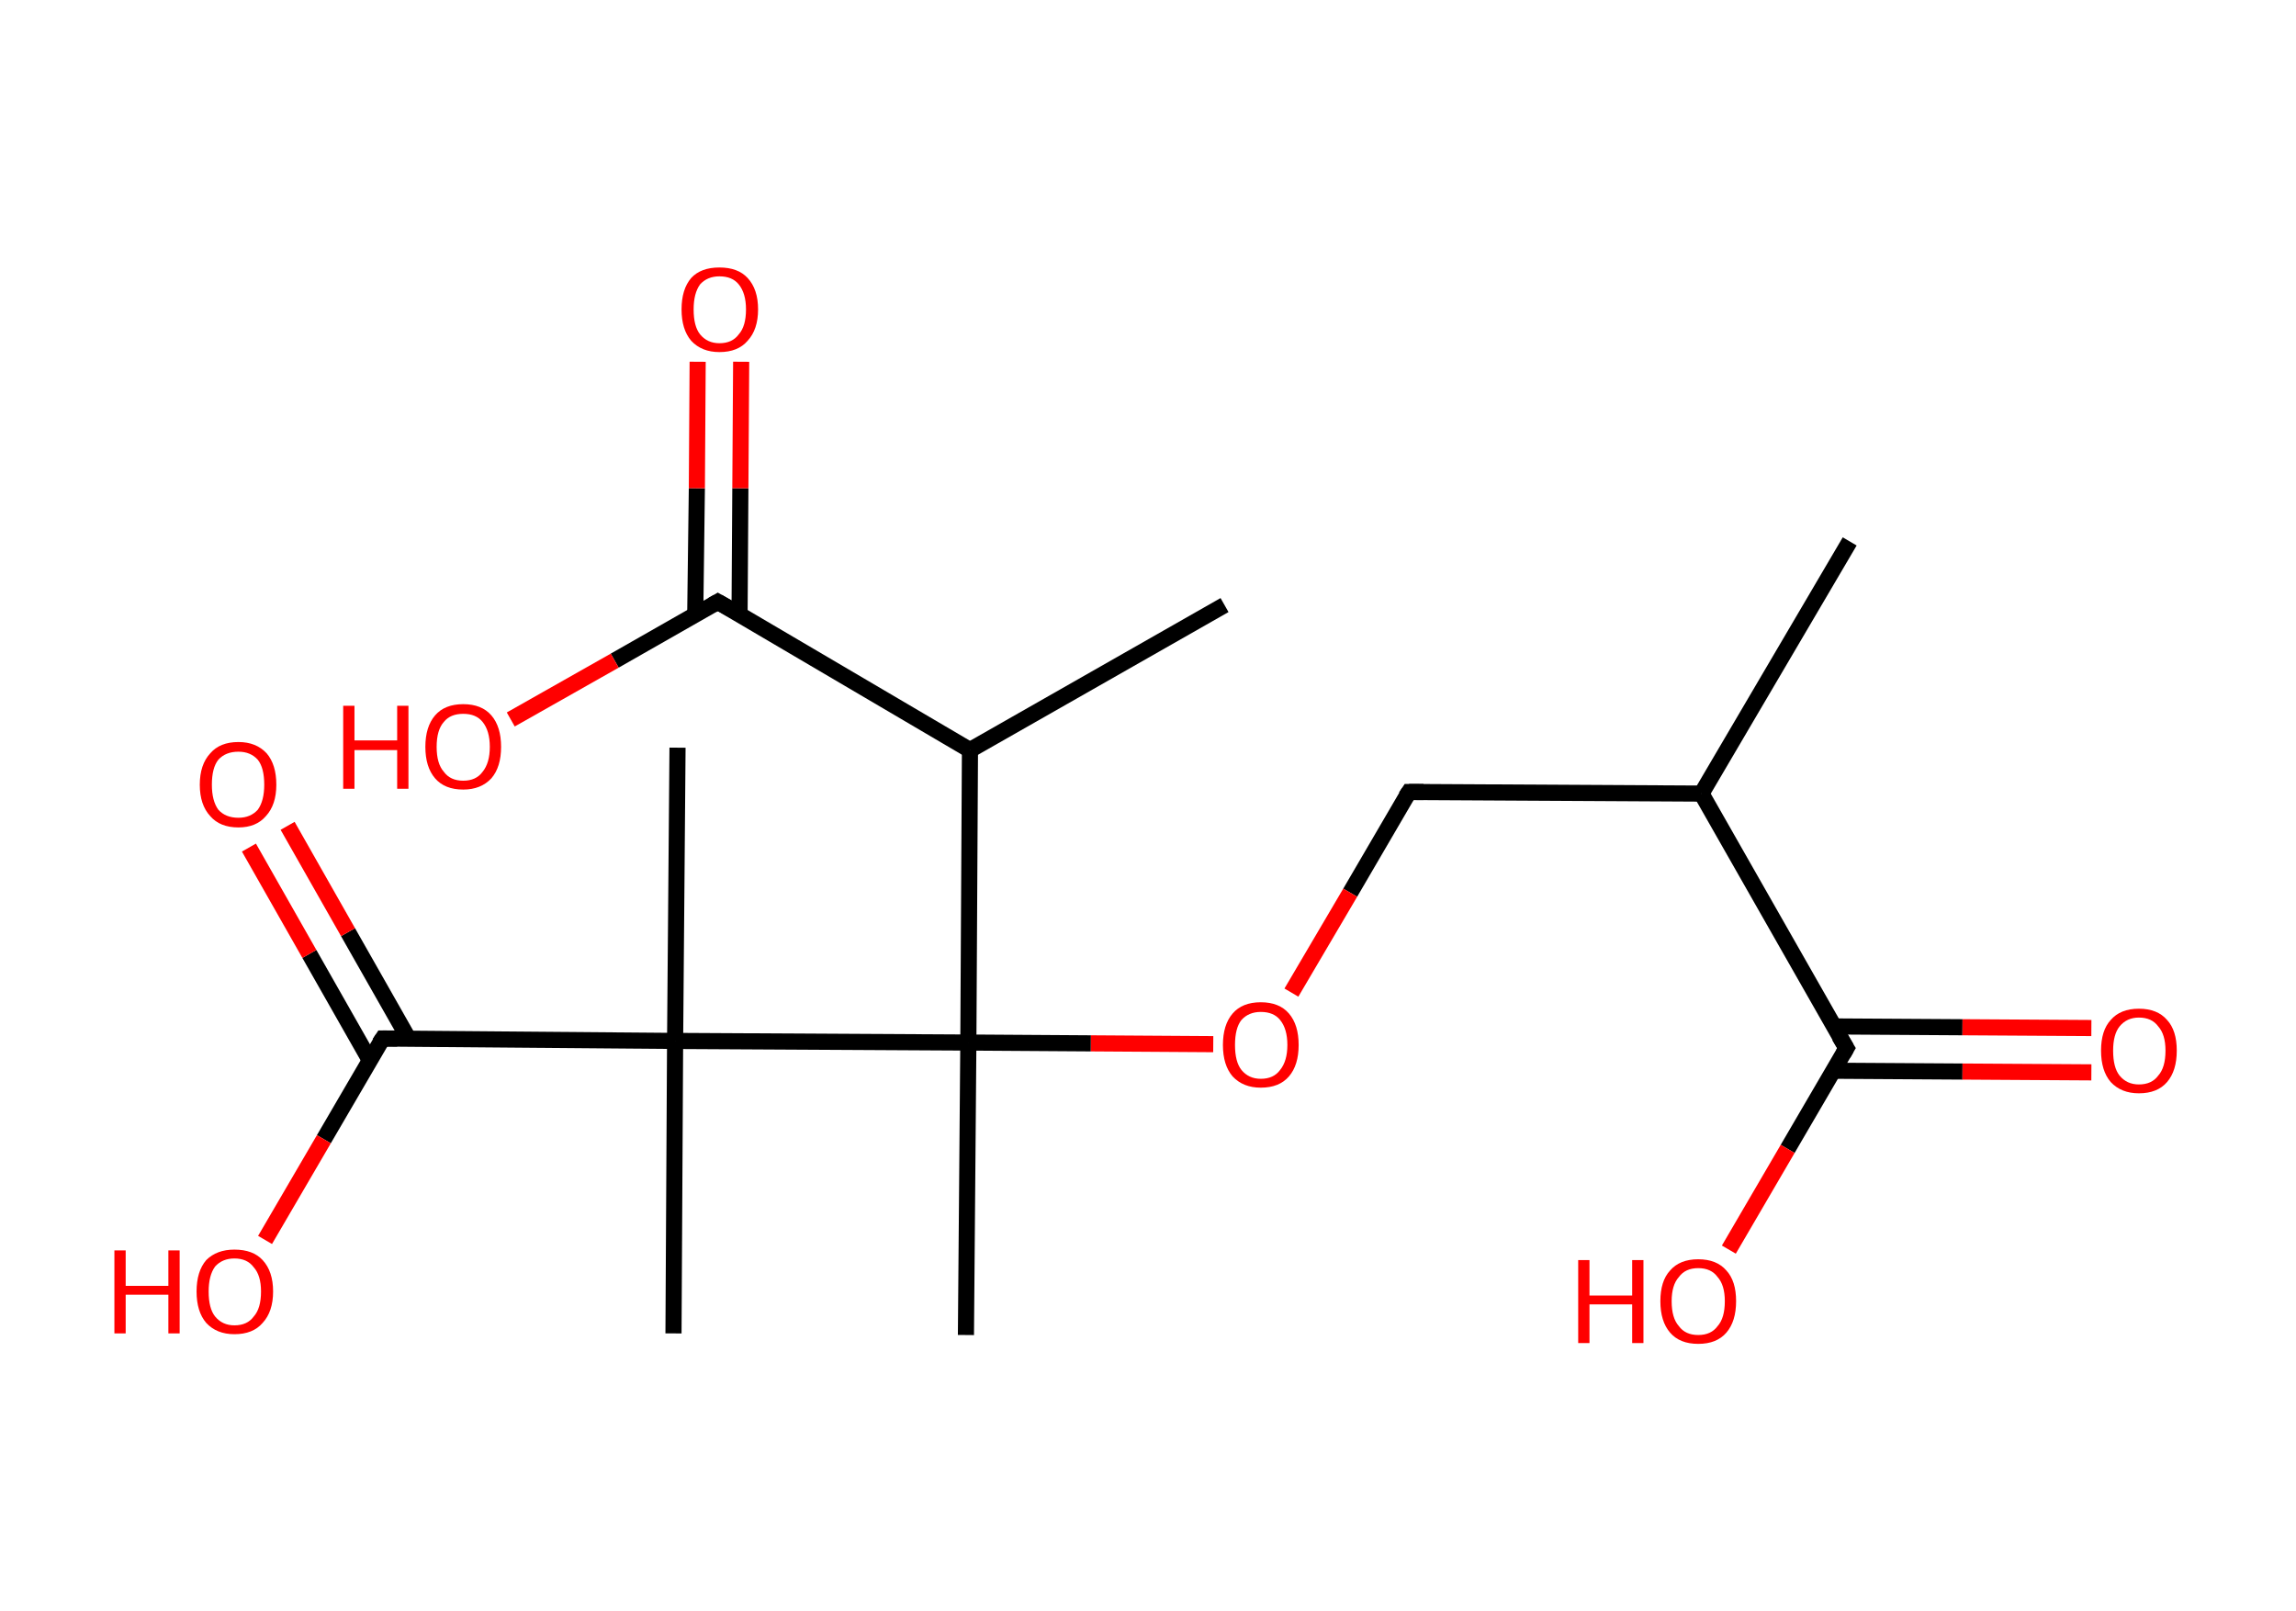 <?xml version='1.0' encoding='ASCII' standalone='yes'?>
<svg xmlns="http://www.w3.org/2000/svg" xmlns:rdkit="http://www.rdkit.org/xml" xmlns:xlink="http://www.w3.org/1999/xlink" version="1.1" baseProfile="full" xml:space="preserve" width="285px" height="200px" viewBox="0 0 285 200">
<!-- END OF HEADER -->
<rect style="opacity:1.0;fill:#FFFFFF;stroke:none" width="285.0" height="200.0" x="0.0" y="0.0"> </rect>
<path class="bond-0 atom-0 atom-1" d="M 229.6,67.2 L 211.2,98.5" style="fill:none;fill-rule:evenodd;stroke:#000000;stroke-width:2.0px;stroke-linecap:butt;stroke-linejoin:miter;stroke-opacity:1"/>
<path class="bond-1 atom-1 atom-2" d="M 211.2,98.5 L 174.9,98.3" style="fill:none;fill-rule:evenodd;stroke:#000000;stroke-width:2.0px;stroke-linecap:butt;stroke-linejoin:miter;stroke-opacity:1"/>
<path class="bond-2 atom-2 atom-3" d="M 174.9,98.3 L 167.6,110.8" style="fill:none;fill-rule:evenodd;stroke:#000000;stroke-width:2.0px;stroke-linecap:butt;stroke-linejoin:miter;stroke-opacity:1"/>
<path class="bond-2 atom-2 atom-3" d="M 167.6,110.8 L 160.3,123.2" style="fill:none;fill-rule:evenodd;stroke:#FF0000;stroke-width:2.0px;stroke-linecap:butt;stroke-linejoin:miter;stroke-opacity:1"/>
<path class="bond-3 atom-3 atom-4" d="M 150.6,129.6 L 135.4,129.5" style="fill:none;fill-rule:evenodd;stroke:#FF0000;stroke-width:2.0px;stroke-linecap:butt;stroke-linejoin:miter;stroke-opacity:1"/>
<path class="bond-3 atom-3 atom-4" d="M 135.4,129.5 L 120.2,129.4" style="fill:none;fill-rule:evenodd;stroke:#000000;stroke-width:2.0px;stroke-linecap:butt;stroke-linejoin:miter;stroke-opacity:1"/>
<path class="bond-4 atom-4 atom-5" d="M 120.2,129.4 L 119.9,165.7" style="fill:none;fill-rule:evenodd;stroke:#000000;stroke-width:2.0px;stroke-linecap:butt;stroke-linejoin:miter;stroke-opacity:1"/>
<path class="bond-5 atom-4 atom-6" d="M 120.2,129.4 L 120.4,93.1" style="fill:none;fill-rule:evenodd;stroke:#000000;stroke-width:2.0px;stroke-linecap:butt;stroke-linejoin:miter;stroke-opacity:1"/>
<path class="bond-6 atom-6 atom-7" d="M 120.4,93.1 L 152.0,75.1" style="fill:none;fill-rule:evenodd;stroke:#000000;stroke-width:2.0px;stroke-linecap:butt;stroke-linejoin:miter;stroke-opacity:1"/>
<path class="bond-7 atom-6 atom-8" d="M 120.4,93.1 L 89.1,74.7" style="fill:none;fill-rule:evenodd;stroke:#000000;stroke-width:2.0px;stroke-linecap:butt;stroke-linejoin:miter;stroke-opacity:1"/>
<path class="bond-8 atom-8 atom-9" d="M 91.8,76.3 L 91.9,60.6" style="fill:none;fill-rule:evenodd;stroke:#000000;stroke-width:2.0px;stroke-linecap:butt;stroke-linejoin:miter;stroke-opacity:1"/>
<path class="bond-8 atom-8 atom-9" d="M 91.9,60.6 L 92.0,44.9" style="fill:none;fill-rule:evenodd;stroke:#FF0000;stroke-width:2.0px;stroke-linecap:butt;stroke-linejoin:miter;stroke-opacity:1"/>
<path class="bond-8 atom-8 atom-9" d="M 86.3,76.2 L 86.5,60.6" style="fill:none;fill-rule:evenodd;stroke:#000000;stroke-width:2.0px;stroke-linecap:butt;stroke-linejoin:miter;stroke-opacity:1"/>
<path class="bond-8 atom-8 atom-9" d="M 86.5,60.6 L 86.6,44.9" style="fill:none;fill-rule:evenodd;stroke:#FF0000;stroke-width:2.0px;stroke-linecap:butt;stroke-linejoin:miter;stroke-opacity:1"/>
<path class="bond-9 atom-8 atom-10" d="M 89.1,74.7 L 76.3,82.0" style="fill:none;fill-rule:evenodd;stroke:#000000;stroke-width:2.0px;stroke-linecap:butt;stroke-linejoin:miter;stroke-opacity:1"/>
<path class="bond-9 atom-8 atom-10" d="M 76.3,82.0 L 63.4,89.3" style="fill:none;fill-rule:evenodd;stroke:#FF0000;stroke-width:2.0px;stroke-linecap:butt;stroke-linejoin:miter;stroke-opacity:1"/>
<path class="bond-10 atom-4 atom-11" d="M 120.2,129.4 L 83.8,129.2" style="fill:none;fill-rule:evenodd;stroke:#000000;stroke-width:2.0px;stroke-linecap:butt;stroke-linejoin:miter;stroke-opacity:1"/>
<path class="bond-11 atom-11 atom-12" d="M 83.8,129.2 L 83.6,165.5" style="fill:none;fill-rule:evenodd;stroke:#000000;stroke-width:2.0px;stroke-linecap:butt;stroke-linejoin:miter;stroke-opacity:1"/>
<path class="bond-12 atom-11 atom-13" d="M 83.8,129.2 L 84.1,92.8" style="fill:none;fill-rule:evenodd;stroke:#000000;stroke-width:2.0px;stroke-linecap:butt;stroke-linejoin:miter;stroke-opacity:1"/>
<path class="bond-13 atom-11 atom-14" d="M 83.8,129.2 L 47.5,128.9" style="fill:none;fill-rule:evenodd;stroke:#000000;stroke-width:2.0px;stroke-linecap:butt;stroke-linejoin:miter;stroke-opacity:1"/>
<path class="bond-14 atom-14 atom-15" d="M 50.7,128.9 L 43.2,115.7" style="fill:none;fill-rule:evenodd;stroke:#000000;stroke-width:2.0px;stroke-linecap:butt;stroke-linejoin:miter;stroke-opacity:1"/>
<path class="bond-14 atom-14 atom-15" d="M 43.2,115.7 L 35.7,102.5" style="fill:none;fill-rule:evenodd;stroke:#FF0000;stroke-width:2.0px;stroke-linecap:butt;stroke-linejoin:miter;stroke-opacity:1"/>
<path class="bond-14 atom-14 atom-15" d="M 45.9,131.6 L 38.4,118.4" style="fill:none;fill-rule:evenodd;stroke:#000000;stroke-width:2.0px;stroke-linecap:butt;stroke-linejoin:miter;stroke-opacity:1"/>
<path class="bond-14 atom-14 atom-15" d="M 38.4,118.4 L 30.9,105.2" style="fill:none;fill-rule:evenodd;stroke:#FF0000;stroke-width:2.0px;stroke-linecap:butt;stroke-linejoin:miter;stroke-opacity:1"/>
<path class="bond-15 atom-14 atom-16" d="M 47.5,128.9 L 40.2,141.4" style="fill:none;fill-rule:evenodd;stroke:#000000;stroke-width:2.0px;stroke-linecap:butt;stroke-linejoin:miter;stroke-opacity:1"/>
<path class="bond-15 atom-14 atom-16" d="M 40.2,141.4 L 32.9,153.9" style="fill:none;fill-rule:evenodd;stroke:#FF0000;stroke-width:2.0px;stroke-linecap:butt;stroke-linejoin:miter;stroke-opacity:1"/>
<path class="bond-16 atom-1 atom-17" d="M 211.2,98.5 L 229.2,130.1" style="fill:none;fill-rule:evenodd;stroke:#000000;stroke-width:2.0px;stroke-linecap:butt;stroke-linejoin:miter;stroke-opacity:1"/>
<path class="bond-17 atom-17 atom-18" d="M 227.6,132.9 L 243.6,133.0" style="fill:none;fill-rule:evenodd;stroke:#000000;stroke-width:2.0px;stroke-linecap:butt;stroke-linejoin:miter;stroke-opacity:1"/>
<path class="bond-17 atom-17 atom-18" d="M 243.6,133.0 L 259.6,133.1" style="fill:none;fill-rule:evenodd;stroke:#FF0000;stroke-width:2.0px;stroke-linecap:butt;stroke-linejoin:miter;stroke-opacity:1"/>
<path class="bond-17 atom-17 atom-18" d="M 227.6,127.4 L 243.6,127.5" style="fill:none;fill-rule:evenodd;stroke:#000000;stroke-width:2.0px;stroke-linecap:butt;stroke-linejoin:miter;stroke-opacity:1"/>
<path class="bond-17 atom-17 atom-18" d="M 243.6,127.5 L 259.6,127.6" style="fill:none;fill-rule:evenodd;stroke:#FF0000;stroke-width:2.0px;stroke-linecap:butt;stroke-linejoin:miter;stroke-opacity:1"/>
<path class="bond-18 atom-17 atom-19" d="M 229.2,130.1 L 221.9,142.6" style="fill:none;fill-rule:evenodd;stroke:#000000;stroke-width:2.0px;stroke-linecap:butt;stroke-linejoin:miter;stroke-opacity:1"/>
<path class="bond-18 atom-17 atom-19" d="M 221.9,142.6 L 214.6,155.1" style="fill:none;fill-rule:evenodd;stroke:#FF0000;stroke-width:2.0px;stroke-linecap:butt;stroke-linejoin:miter;stroke-opacity:1"/>
<path d="M 176.7,98.3 L 174.9,98.3 L 174.5,98.9" style="fill:none;stroke:#000000;stroke-width:2.0px;stroke-linecap:butt;stroke-linejoin:miter;stroke-opacity:1;"/>
<path d="M 90.7,75.6 L 89.1,74.7 L 88.4,75.1" style="fill:none;stroke:#000000;stroke-width:2.0px;stroke-linecap:butt;stroke-linejoin:miter;stroke-opacity:1;"/>
<path d="M 49.3,128.9 L 47.5,128.9 L 47.1,129.5" style="fill:none;stroke:#000000;stroke-width:2.0px;stroke-linecap:butt;stroke-linejoin:miter;stroke-opacity:1;"/>
<path d="M 228.3,128.6 L 229.2,130.1 L 228.8,130.8" style="fill:none;stroke:#000000;stroke-width:2.0px;stroke-linecap:butt;stroke-linejoin:miter;stroke-opacity:1;"/>
<path class="atom-3" d="M 151.8 129.7 Q 151.8 127.2, 153.0 125.8 Q 154.2 124.4, 156.5 124.4 Q 158.8 124.4, 160.0 125.8 Q 161.2 127.2, 161.2 129.7 Q 161.2 132.2, 160.0 133.6 Q 158.8 135.0, 156.5 135.0 Q 154.3 135.0, 153.0 133.6 Q 151.8 132.2, 151.8 129.7 M 156.5 133.9 Q 158.1 133.9, 158.9 132.8 Q 159.8 131.7, 159.8 129.7 Q 159.8 127.7, 158.9 126.6 Q 158.1 125.6, 156.5 125.6 Q 155.0 125.6, 154.1 126.6 Q 153.3 127.6, 153.3 129.7 Q 153.3 131.8, 154.1 132.8 Q 155.0 133.9, 156.5 133.9 " fill="#FF0000"/>
<path class="atom-9" d="M 84.6 38.4 Q 84.6 35.9, 85.8 34.5 Q 87.0 33.2, 89.3 33.2 Q 91.6 33.2, 92.8 34.5 Q 94.1 35.9, 94.1 38.4 Q 94.1 40.9, 92.8 42.3 Q 91.6 43.7, 89.3 43.7 Q 87.1 43.7, 85.8 42.3 Q 84.6 40.9, 84.6 38.4 M 89.3 42.6 Q 90.9 42.6, 91.7 41.5 Q 92.6 40.5, 92.6 38.4 Q 92.6 36.4, 91.7 35.3 Q 90.9 34.3, 89.3 34.3 Q 87.8 34.3, 86.9 35.3 Q 86.1 36.4, 86.1 38.4 Q 86.1 40.5, 86.9 41.5 Q 87.8 42.6, 89.3 42.6 " fill="#FF0000"/>
<path class="atom-10" d="M 42.6 87.6 L 44.0 87.6 L 44.0 91.9 L 49.3 91.9 L 49.3 87.6 L 50.7 87.6 L 50.7 97.9 L 49.3 97.9 L 49.3 93.1 L 44.0 93.1 L 44.0 97.9 L 42.6 97.9 L 42.6 87.6 " fill="#FF0000"/>
<path class="atom-10" d="M 52.8 92.7 Q 52.8 90.2, 54.0 88.8 Q 55.2 87.4, 57.5 87.4 Q 59.8 87.4, 61.0 88.8 Q 62.2 90.2, 62.2 92.7 Q 62.2 95.2, 61.0 96.6 Q 59.7 98.0, 57.5 98.0 Q 55.2 98.0, 54.0 96.6 Q 52.8 95.2, 52.8 92.7 M 57.5 96.9 Q 59.1 96.9, 59.9 95.8 Q 60.8 94.7, 60.8 92.7 Q 60.8 90.7, 59.9 89.6 Q 59.1 88.6, 57.5 88.6 Q 55.9 88.6, 55.1 89.6 Q 54.2 90.6, 54.2 92.7 Q 54.2 94.8, 55.1 95.8 Q 55.9 96.9, 57.5 96.9 " fill="#FF0000"/>
<path class="atom-15" d="M 24.8 97.4 Q 24.8 94.9, 26.1 93.5 Q 27.3 92.1, 29.6 92.1 Q 31.8 92.1, 33.1 93.5 Q 34.3 94.9, 34.3 97.4 Q 34.3 99.9, 33.0 101.3 Q 31.8 102.7, 29.6 102.7 Q 27.3 102.7, 26.1 101.3 Q 24.8 99.9, 24.8 97.4 M 29.6 101.5 Q 31.1 101.5, 32.0 100.5 Q 32.8 99.4, 32.8 97.4 Q 32.8 95.3, 32.0 94.3 Q 31.1 93.3, 29.6 93.3 Q 28.0 93.3, 27.1 94.3 Q 26.3 95.3, 26.3 97.4 Q 26.3 99.4, 27.1 100.5 Q 28.0 101.5, 29.6 101.5 " fill="#FF0000"/>
<path class="atom-16" d="M 14.2 155.2 L 15.6 155.2 L 15.6 159.6 L 20.9 159.6 L 20.9 155.2 L 22.3 155.2 L 22.3 165.5 L 20.9 165.5 L 20.9 160.7 L 15.6 160.7 L 15.6 165.5 L 14.2 165.5 L 14.2 155.2 " fill="#FF0000"/>
<path class="atom-16" d="M 24.4 160.3 Q 24.4 157.8, 25.6 156.4 Q 26.9 155.1, 29.1 155.1 Q 31.4 155.1, 32.6 156.4 Q 33.9 157.8, 33.9 160.3 Q 33.9 162.8, 32.6 164.2 Q 31.4 165.6, 29.1 165.6 Q 26.9 165.6, 25.6 164.2 Q 24.4 162.8, 24.4 160.3 M 29.1 164.5 Q 30.7 164.5, 31.5 163.4 Q 32.4 162.4, 32.4 160.3 Q 32.4 158.3, 31.5 157.3 Q 30.7 156.2, 29.1 156.2 Q 27.6 156.2, 26.7 157.2 Q 25.9 158.3, 25.9 160.3 Q 25.9 162.4, 26.7 163.4 Q 27.6 164.5, 29.1 164.5 " fill="#FF0000"/>
<path class="atom-18" d="M 260.8 130.4 Q 260.8 127.9, 262.0 126.6 Q 263.2 125.2, 265.5 125.2 Q 267.8 125.2, 269.0 126.6 Q 270.2 127.9, 270.2 130.4 Q 270.2 132.9, 269.0 134.3 Q 267.8 135.7, 265.5 135.7 Q 263.3 135.7, 262.0 134.3 Q 260.8 132.9, 260.8 130.4 M 265.5 134.6 Q 267.1 134.6, 267.9 133.5 Q 268.8 132.5, 268.8 130.4 Q 268.8 128.4, 267.9 127.4 Q 267.1 126.3, 265.5 126.3 Q 264.0 126.3, 263.1 127.4 Q 262.3 128.4, 262.3 130.4 Q 262.3 132.5, 263.1 133.5 Q 264.0 134.6, 265.5 134.6 " fill="#FF0000"/>
<path class="atom-19" d="M 195.9 156.4 L 197.3 156.4 L 197.3 160.8 L 202.6 160.8 L 202.6 156.4 L 204.0 156.4 L 204.0 166.7 L 202.6 166.7 L 202.6 161.9 L 197.3 161.9 L 197.3 166.7 L 195.9 166.7 L 195.9 156.4 " fill="#FF0000"/>
<path class="atom-19" d="M 206.1 161.5 Q 206.1 159.0, 207.3 157.7 Q 208.5 156.3, 210.8 156.3 Q 213.1 156.3, 214.3 157.7 Q 215.5 159.0, 215.5 161.5 Q 215.5 164.0, 214.3 165.4 Q 213.1 166.8, 210.8 166.8 Q 208.5 166.8, 207.3 165.4 Q 206.1 164.0, 206.1 161.5 M 210.8 165.7 Q 212.4 165.7, 213.2 164.6 Q 214.1 163.6, 214.1 161.5 Q 214.1 159.5, 213.2 158.5 Q 212.4 157.4, 210.8 157.4 Q 209.2 157.4, 208.4 158.5 Q 207.5 159.5, 207.5 161.5 Q 207.5 163.6, 208.4 164.6 Q 209.2 165.7, 210.8 165.7 " fill="#FF0000"/>
</svg>
